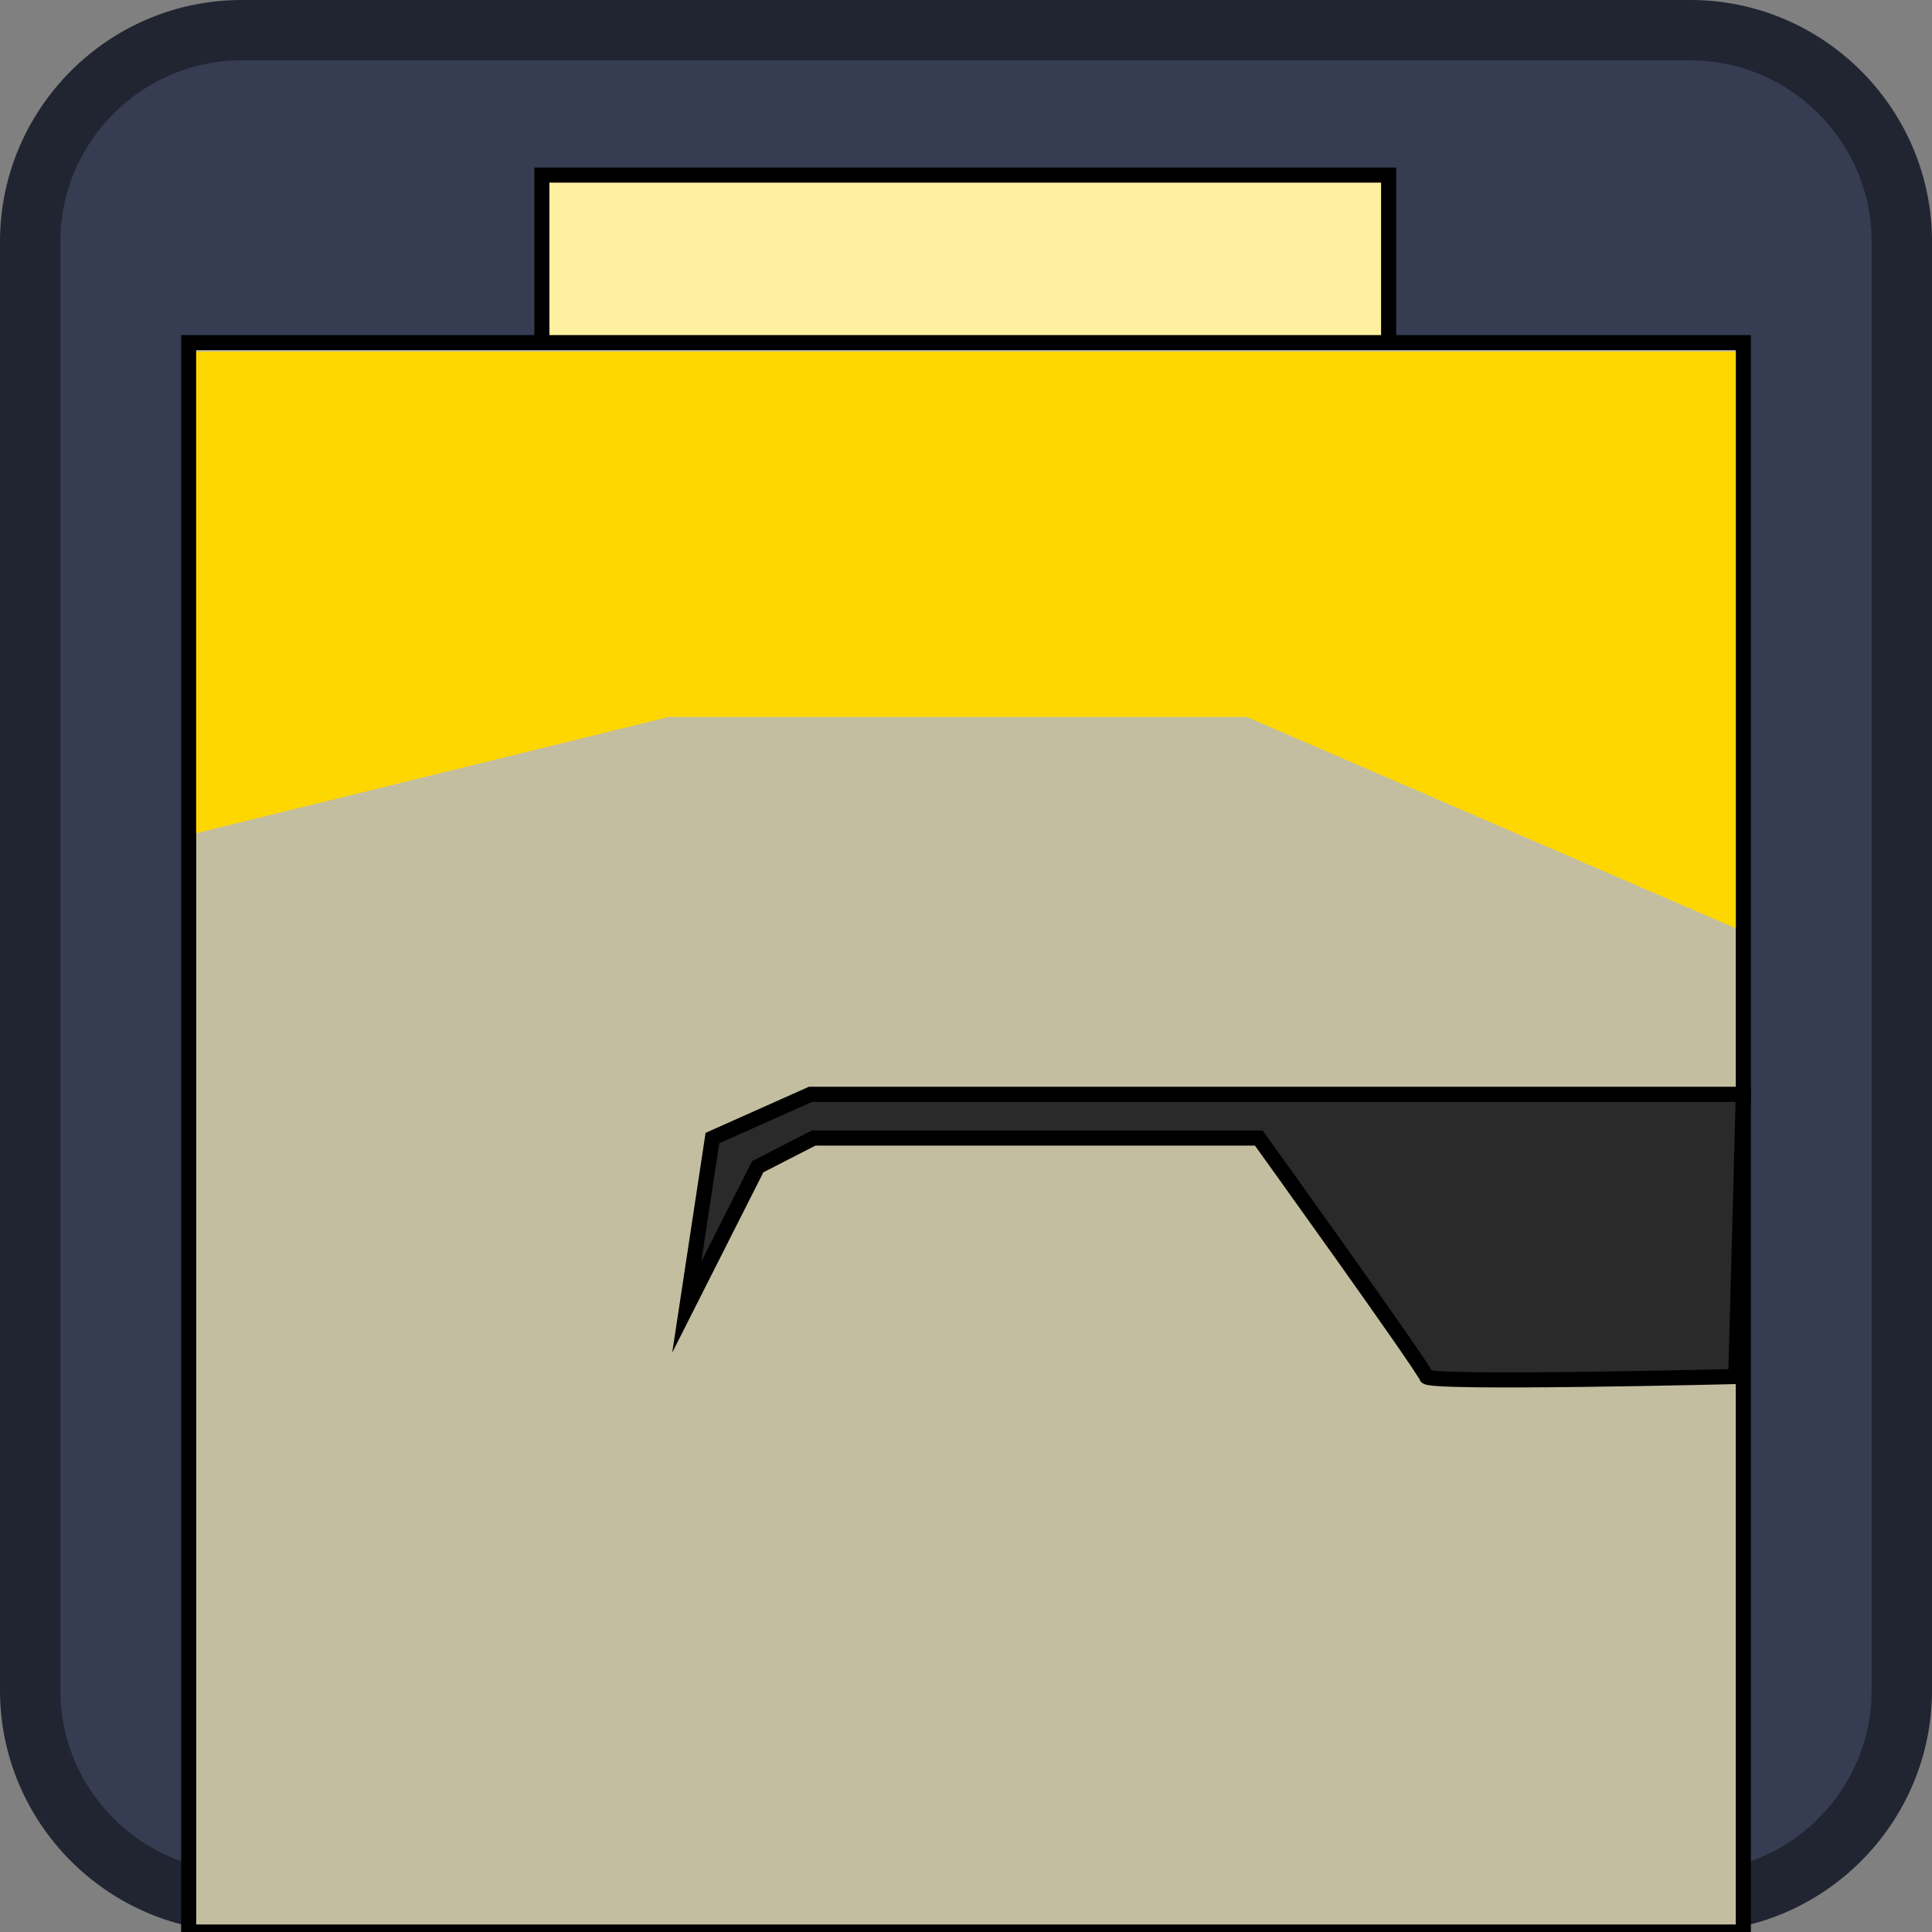 <?xml version="1.0" encoding="utf-8"?>
<!-- Generator: Adobe Illustrator 27.9.0, SVG Export Plug-In . SVG Version: 6.00 Build 0)  -->
<svg version="1.1" xmlns="http://www.w3.org/2000/svg" xmlns:xlink="http://www.w3.org/1999/xlink" x="0px" y="0px"
	 viewBox="0 0 128 128" style="enable-background:new 0 0 128 128;" xml:space="preserve">
<rect x="0" y="0" width="128" height="128" fill="#808080" stroke="none"/>
<style type="text/css">
	.st0{fill:#363D52;stroke:#212532;stroke-width:4;}
	.st1{fill:#FFFFFF;stroke:#000000;stroke-miterlimit:10;}
	.st2{fill:#FFF0A1;stroke:#000000;stroke-miterlimit:10;}
	.st3{fill:#C4BEA0;stroke:#000000;stroke-miterlimit:10;}
	.st4{fill:#FFD700;}
	.st5{fill:#2A2A2A;stroke:#000000;stroke-miterlimit:10;}
</style>
<g id="Layer_1">
	<path class="st0" d="M16,2h96c7.7,0,14,6.3,14,14v96c0,7.7-6.3,14-14,14H16c-7.7,0-14-6.3-14-14V16C2,8.3,8.3,2,16,2z"/>
</g>
<g id="Layer_2">
	<path class="st1" d="M25.4,128"/>
	<rect x="35.9" y="11.6" class="st2" width="56.1" height="11.6"/>
	<path class="st3" d="M115.5,128h-103c0-23.5,0-70,0-92.6c0-7,0-11.6,0-12.7c10.5,0,20.9,0,31.4,0c12.2,0,24.4,0,36.6,0
		c11.7,0,23.3,0,35,0C115.5,57.8,115.5,92.9,115.5,128z"/>
	<polygon class="st4" points="44.3,47.5 82.6,47.5 115,61.5 115,23.3 13,23.3 13,55.2 	"/>
	<path class="st5" d="M45.5,86.6l1.7-11.2l6.5-2.9h39.2h22.6L115,91.2c0,0-20.4,0.5-20.5,0c-0.1-0.5-11.1-15.8-11.1-15.8H53.9
		l-3.7,1.9L45.5,86.6z"/>
</g>
</svg>
